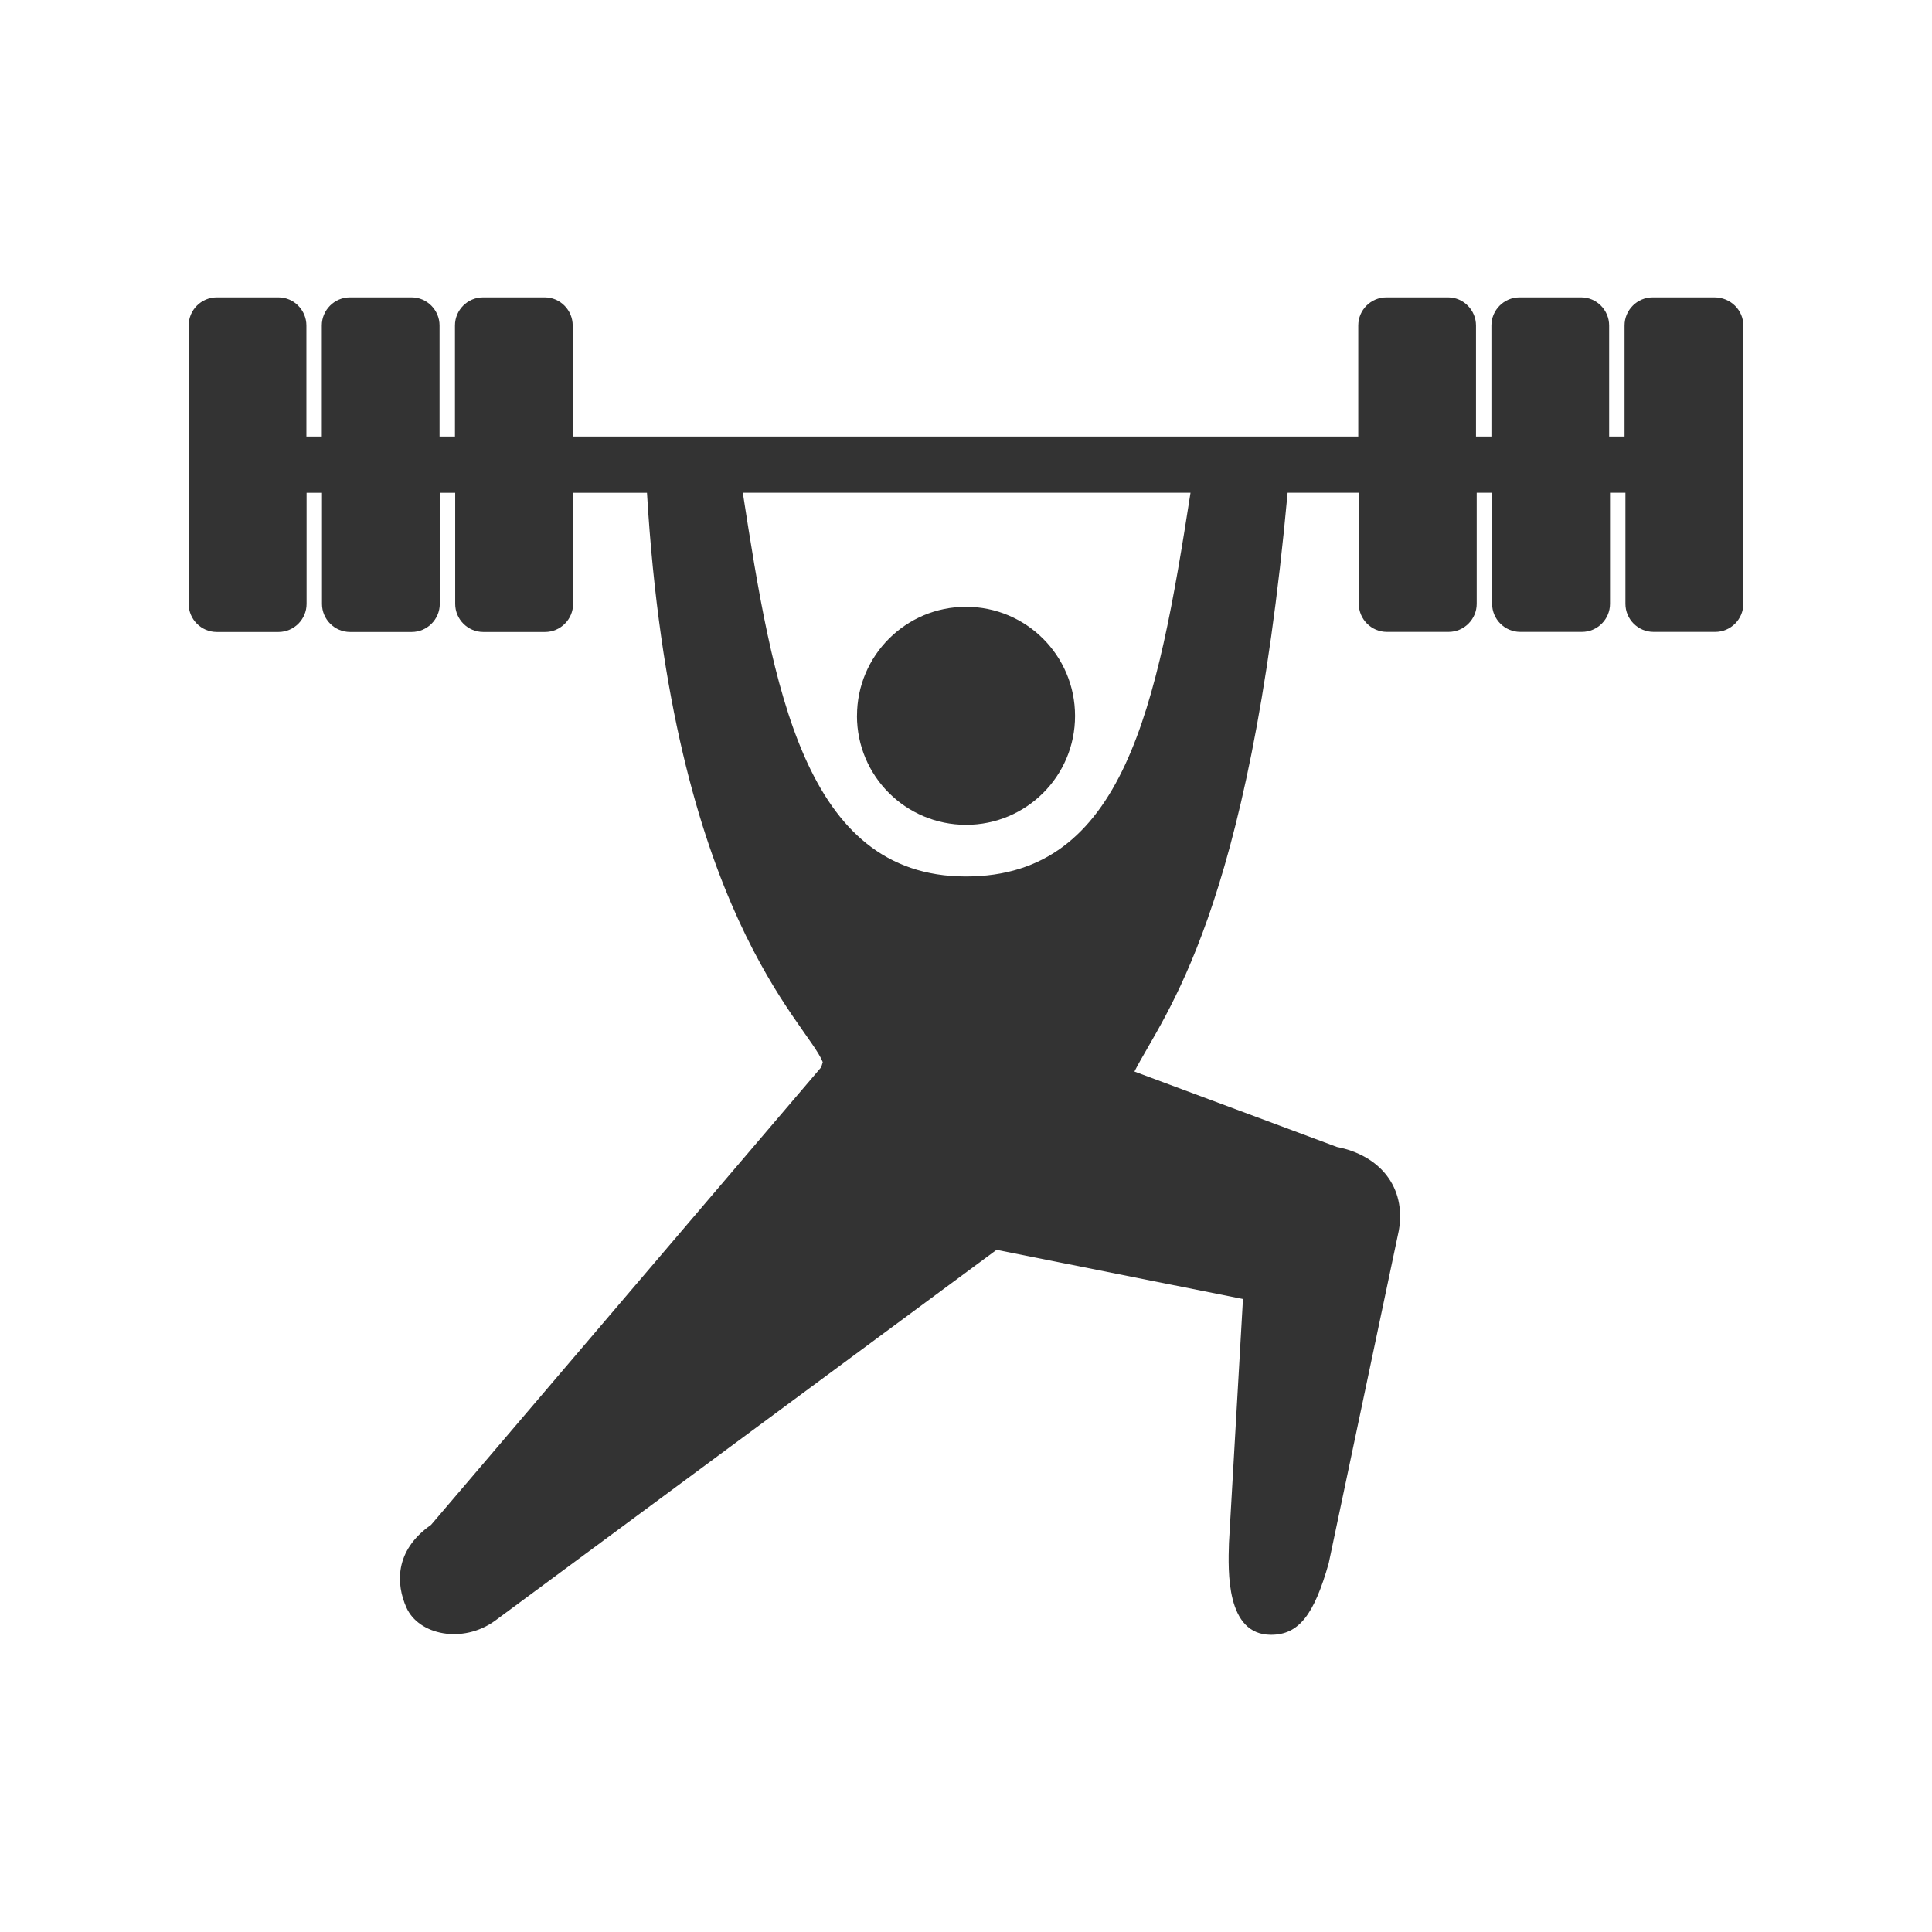<svg xmlns="http://www.w3.org/2000/svg" xmlns:xlink="http://www.w3.org/1999/xlink" version="1.1" x="0px" y="0px" width="512px" height="512px" viewBox="0 0 512 512" enable-background="new 0 0 512 512" xml:space="preserve"><style>.style0{fill:	#333333;}</style><path d="M227.113 189.698c0-15.954 12.933-28.887 28.887-28.887s28.887 12.9 28.9 28.9 S271.954 218.6 256 218.585S227.113 205.7 227.1 189.698z M462 86.249v73.765c0 4.095-3.35 7.445-7.445 7.445h-16.356 c-4.095 0-7.445-3.35-7.445-7.445v-29.437h-4.084v29.437c0 4.095-3.35 7.445-7.445 7.445h-16.356c-4.095 0-7.445-3.35-7.445-7.445 v-29.437h-4.084v29.437c0 4.095-3.35 7.445-7.445 7.445h-16.356c-4.095 0-7.445-3.35-7.445-7.445v-29.437h-18.865 c-10.204 111.921-32.779 138.067-40.596 153.391l53.672 19.99c11.309 2.2 18.4 10.6 16.4 22.127l-18.589 88.2 c-3.842 13.533-7.843 18.95-15.295 18.95c-11.959 0-11.367-16.87-11.136-24.323l3.712-64.663l-65.299-13.028l-132.922 98.3 c-8.594 6.196-20.25 3.77-23.485-3.524c-2.715-6.095-3.264-15.036 6.543-21.896l103.4-121.281c0.101-0.419 0.318-0.968 0.404-1.343 c-4.02-10.362-39.974-39.751-46.584-150.877h-19.579v29.437c0 4.095-3.35 7.445-7.445 7.445h-16.356 c-4.095 0-7.445-3.35-7.445-7.445v-29.437h-4.084v29.437c0 4.095-3.35 7.445-7.445 7.445H92.776c-4.095 0-7.445-3.35-7.445-7.445 v-29.437h-4.084v29.437c0 4.095-3.35 7.445-7.445 7.445H57.445c-4.095 0-7.445-3.35-7.445-7.445V86.249 c0-4.095 3.35-7.445 7.445-7.445h16.356c4.095 0 7.4 3.4 7.4 7.445v29.437h4.084V86.249c0-4.095 3.35-7.445 7.445-7.445h16.356 c4.095 0 7.4 3.4 7.4 7.445v29.437h4.084V86.249c0-4.095 3.35-7.445 7.445-7.445h16.356c4.095 0 7.4 3.4 7.4 7.445v29.437 h208.182V86.249c0-4.095 3.35-7.445 7.445-7.445h16.356c4.095 0 7.4 3.4 7.4 7.445v29.437h4.084V86.249 c0-4.095 3.35-7.445 7.445-7.445h16.356c4.095 0 7.4 3.4 7.4 7.445v29.437h4.084V86.249c0-4.095 3.35-7.445 7.445-7.445h16.356 C458.65 78.8 462 82.2 462 86.249z M315.452 130.577H196.853c7.929 51.1 16.1 101.7 59.1 101.7 C297.863 232.3 306.7 187.3 315.5 130.577z" class="style0"/></svg>